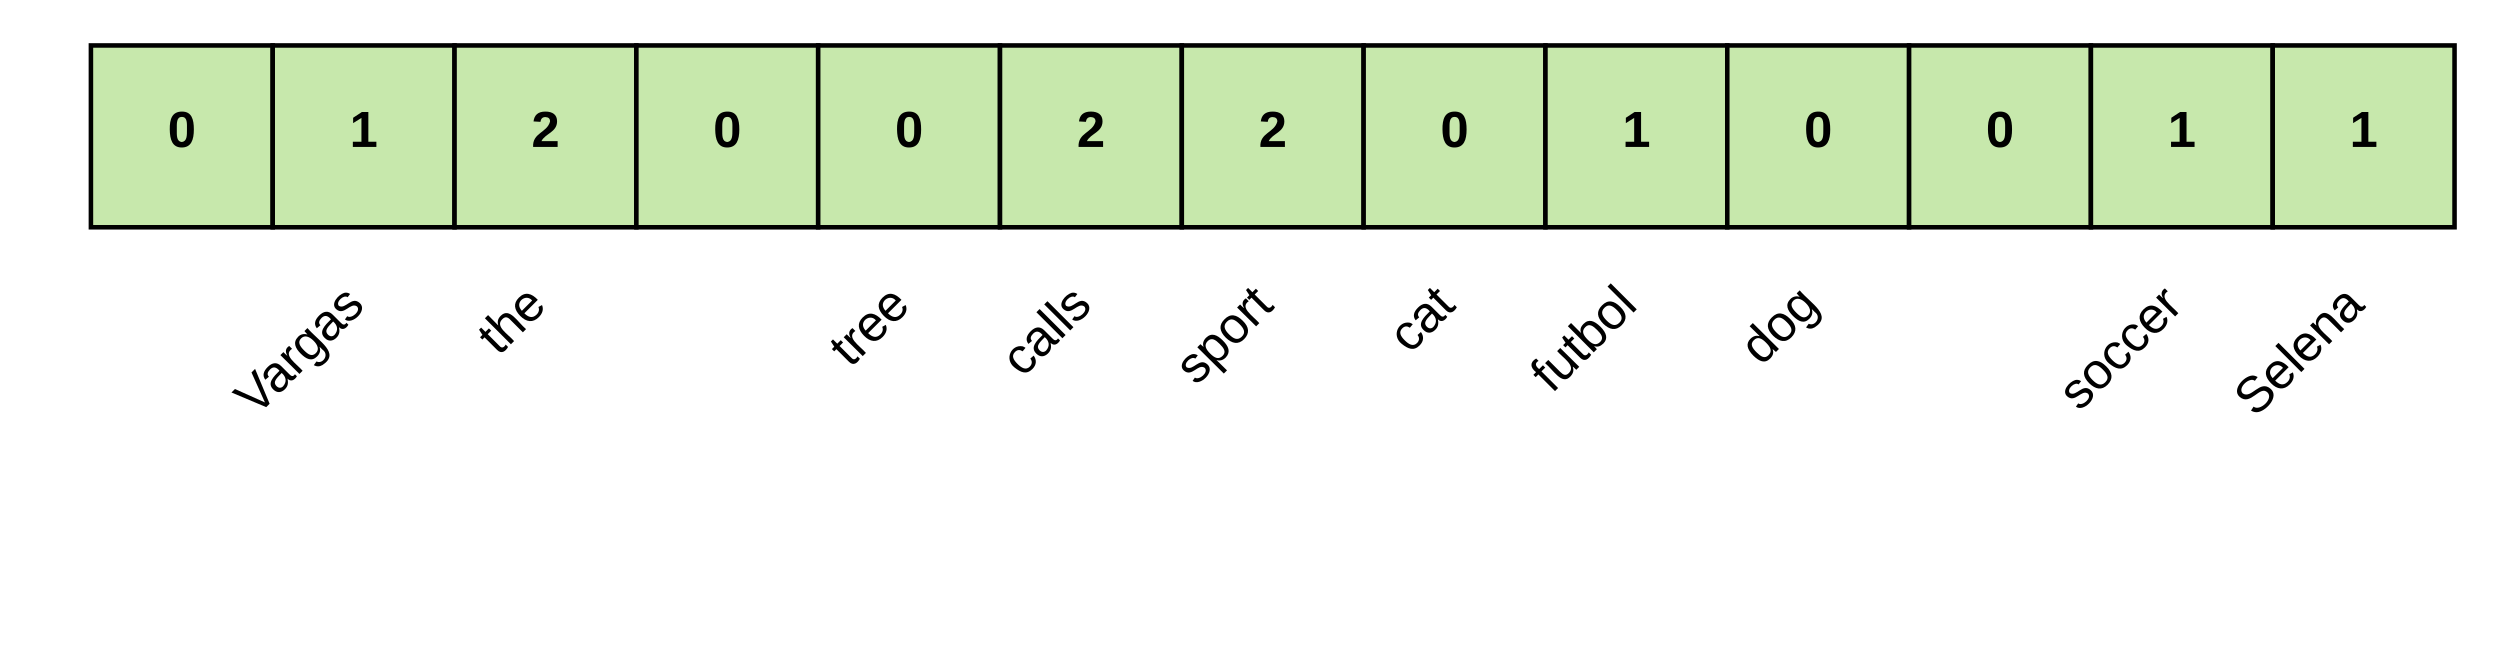 <svg xmlns="http://www.w3.org/2000/svg" xmlns:xlink="http://www.w3.org/1999/xlink" xmlns:lucid="lucid" width="1100" height="289.71"><g transform="translate(-120 -140)" lucid:page-tab-id="0_0"><path d="M160 160h80v80h-80z" stroke="#000" stroke-width="2" fill="#c7e8ac"/><use xlink:href="#a" transform="matrix(1,0,0,1,165,165) translate(28.827 39.653)"/><path d="M240 160h80v80h-80z" stroke="#000" stroke-width="2" fill="#c7e8ac"/><use xlink:href="#b" transform="matrix(1,0,0,1,245,165) translate(28.827 39.653)"/><path d="M320 160h80v80h-80z" stroke="#000" stroke-width="2" fill="#c7e8ac"/><use xlink:href="#c" transform="matrix(1,0,0,1,325,165) translate(28.827 39.653)"/><path d="M400 160h80v80h-80z" stroke="#000" stroke-width="2" fill="#c7e8ac"/><use xlink:href="#a" transform="matrix(1,0,0,1,405,165) translate(28.827 39.653)"/><path d="M480 160h80v80h-80z" stroke="#000" stroke-width="2" fill="#c7e8ac"/><use xlink:href="#a" transform="matrix(1,0,0,1,485,165) translate(28.827 39.653)"/><path d="M560 160h80v80h-80z" stroke="#000" stroke-width="2" fill="#c7e8ac"/><use xlink:href="#c" transform="matrix(1,0,0,1,565,165) translate(28.827 39.653)"/><path d="M640 160h80v80h-80z" stroke="#000" stroke-width="2" fill="#c7e8ac"/><use xlink:href="#c" transform="matrix(1,0,0,1,645,165) translate(28.827 39.653)"/><path d="M720 160h80v80h-80z" stroke="#000" stroke-width="2" fill="#c7e8ac"/><use xlink:href="#a" transform="matrix(1,0,0,1,725,165) translate(28.827 39.653)"/><path d="M800 160h80v80h-80z" stroke="#000" stroke-width="2" fill="#c7e8ac"/><use xlink:href="#b" transform="matrix(1,0,0,1,805,165) translate(28.827 39.653)"/><path d="M880 160h80v80h-80z" stroke="#000" stroke-width="2" fill="#c7e8ac"/><use xlink:href="#a" transform="matrix(1,0,0,1,885,165) translate(28.827 39.653)"/><path d="M960 160h80v80h-80z" stroke="#000" stroke-width="2" fill="#c7e8ac"/><use xlink:href="#a" transform="matrix(1,0,0,1,965,165) translate(28.827 39.653)"/><path d="M1040 160h80v80h-80z" stroke="#000" stroke-width="2" fill="#c7e8ac"/><use xlink:href="#b" transform="matrix(1,0,0,1,1045,165) translate(28.827 39.653)"/><path d="M1120 160h80v80h-80z" stroke="#000" stroke-width="2" fill="#c7e8ac"/><use xlink:href="#b" transform="matrix(1,0,0,1,1125,165) translate(28.827 39.653)"/><path d="M140 353.14L253.14 240l56.57 56.57L196.58 409.7z" stroke="#000" stroke-opacity="0" stroke-width="2" fill="#fff" fill-opacity="0"/><use xlink:href="#d" transform="matrix(0.707,-0.707,0.707,0.707,147.071,353.137) translate(81.358 39.653)"/><path d="M220 353.14L333.14 240l56.57 56.57L276.58 409.7z" stroke="#000" stroke-opacity="0" stroke-width="2" fill="#fff" fill-opacity="0"/><use xlink:href="#e" transform="matrix(0.707,-0.707,0.707,0.707,227.071,353.137) translate(119.136 39.653)"/><path d="M380 353.14L493.14 240l56.57 56.57L436.58 409.7z" stroke="#000" stroke-opacity="0" stroke-width="2" fill="#fff" fill-opacity="0"/><use xlink:href="#f" transform="matrix(0.707,-0.707,0.707,0.707,387.071,353.137) translate(111.79 39.653)"/><path d="M460 353.14L573.14 240l56.57 56.57L516.58 409.7z" stroke="#000" stroke-opacity="0" stroke-width="2" fill="#fff" fill-opacity="0"/><use xlink:href="#g" transform="matrix(0.707,-0.707,0.707,0.707,467.071,353.137) translate(105.679 39.653)"/><path d="M540 353.14L653.14 240l56.57 56.57L596.58 409.7z" stroke="#000" stroke-opacity="0" stroke-width="2" fill="#fff" fill-opacity="0"/><use xlink:href="#h" transform="matrix(0.707,-0.707,0.707,0.707,547.071,353.137) translate(100.679 39.653)"/><path d="M620 353.14L733.14 240l56.57 56.57L676.58 409.7z" stroke="#000" stroke-opacity="0" stroke-width="2" fill="#fff" fill-opacity="0"/><use xlink:href="#i" transform="matrix(0.707,-0.707,0.707,0.707,627.071,353.137) translate(120.37 39.653)"/><path d="M700 353.14L813.14 240l56.57 56.57L756.58 409.7z" stroke="#000" stroke-opacity="0" stroke-width="2" fill="#fff" fill-opacity="0"/><use xlink:href="#j" transform="matrix(0.707,-0.707,0.707,0.707,707.071,353.137) translate(95.741 39.653)"/><path d="M780 353.14L893.14 240l56.57 56.57L836.58 409.7z" stroke="#000" stroke-opacity="0" stroke-width="2" fill="#fff" fill-opacity="0"/><use xlink:href="#k" transform="matrix(0.707,-0.707,0.707,0.707,787.071,353.137) translate(112.963 39.653)"/><path d="M940 353.14L1053.14 240l56.57 56.57L996.58 409.7z" stroke="#000" stroke-opacity="0" stroke-width="2" fill="#fff" fill-opacity="0"/><use xlink:href="#l" transform="matrix(0.707,-0.707,0.707,0.707,947.071,353.137) translate(84.63 39.653)"/><path d="M1020 353.14L1133.14 240l56.57 56.57-113.13 113.14z" stroke="#000" stroke-opacity="0" stroke-width="2" fill="#fff" fill-opacity="0"/><use xlink:href="#m" transform="matrix(0.707,-0.707,0.707,0.707,1027.071,353.137) translate(80.926 39.653)"/><defs><path d="M101-251c68 0 84 54 84 127C185-50 166 4 99 4S15-52 14-124c-1-75 17-127 87-127zm-1 216c37-5 36-46 36-89s4-89-36-89c-39 0-36 45-36 89 0 43-3 85 36 89" id="n"/><use transform="matrix(0.062,0,0,0.062,0,0)" xlink:href="#n" id="a"/><path d="M23 0v-37h61v-169l-59 37v-38l62-41h46v211h57V0H23" id="o"/><use transform="matrix(0.062,0,0,0.062,0,0)" xlink:href="#o" id="b"/><path d="M182-182c0 78-84 86-111 141h115V0H12c-6-101 99-100 120-180 1-22-12-31-33-32-23 0-32 14-35 34l-49-3c5-45 32-70 84-70 51 0 83 22 83 69" id="p"/><use transform="matrix(0.062,0,0,0.062,0,0)" xlink:href="#p" id="c"/><path d="M137 0h-34L2-248h35l83 218 83-218h36" id="q"/><path d="M141-36C126-15 110 5 73 4 37 3 15-17 15-53c-1-64 63-63 125-63 3-35-9-54-41-54-24 1-41 7-42 31l-33-3c5-37 33-52 76-52 45 0 72 20 72 64v82c-1 20 7 32 28 27v20c-31 9-61-2-59-35zM48-53c0 20 12 33 32 33 41-3 63-29 60-74-43 2-92-5-92 41" id="r"/><path d="M114-163C36-179 61-72 57 0H25l-1-190h30c1 12-1 29 2 39 6-27 23-49 58-41v29" id="s"/><path d="M177-190C167-65 218 103 67 71c-23-6-38-20-44-43l32-5c15 47 100 32 89-28v-30C133-14 115 1 83 1 29 1 15-40 15-95c0-56 16-97 71-98 29-1 48 16 59 35 1-10 0-23 2-32h30zM94-22c36 0 50-32 50-73 0-42-14-75-50-75-39 0-46 34-46 75s6 73 46 73" id="t"/><path d="M135-143c-3-34-86-38-87 0 15 53 115 12 119 90S17 21 10-45l28-5c4 36 97 45 98 0-10-56-113-15-118-90-4-57 82-63 122-42 12 7 21 19 24 35" id="u"/><g id="d"><use transform="matrix(0.062,0,0,0.062,0,0)" xlink:href="#q"/><use transform="matrix(0.062,0,0,0.062,13.148,0)" xlink:href="#r"/><use transform="matrix(0.062,0,0,0.062,25.494,0)" xlink:href="#s"/><use transform="matrix(0.062,0,0,0.062,32.84,0)" xlink:href="#t"/><use transform="matrix(0.062,0,0,0.062,45.185,0)" xlink:href="#r"/><use transform="matrix(0.062,0,0,0.062,57.531,0)" xlink:href="#u"/></g><path d="M59-47c-2 24 18 29 38 22v24C64 9 27 4 27-40v-127H5v-23h24l9-43h21v43h35v23H59v120" id="v"/><path d="M106-169C34-169 62-67 57 0H25v-261h32l-1 103c12-21 28-36 61-36 89 0 53 116 60 194h-32v-121c2-32-8-49-39-48" id="w"/><path d="M100-194c63 0 86 42 84 106H49c0 40 14 67 53 68 26 1 43-12 49-29l28 8c-11 28-37 45-77 45C44 4 14-33 15-96c1-61 26-98 85-98zm52 81c6-60-76-77-97-28-3 7-6 17-6 28h103" id="x"/><g id="e"><use transform="matrix(0.062,0,0,0.062,0,0)" xlink:href="#v"/><use transform="matrix(0.062,0,0,0.062,6.173,0)" xlink:href="#w"/><use transform="matrix(0.062,0,0,0.062,18.519,0)" xlink:href="#x"/></g><g id="f"><use transform="matrix(0.062,0,0,0.062,0,0)" xlink:href="#v"/><use transform="matrix(0.062,0,0,0.062,6.173,0)" xlink:href="#s"/><use transform="matrix(0.062,0,0,0.062,13.519,0)" xlink:href="#x"/><use transform="matrix(0.062,0,0,0.062,25.864,0)" xlink:href="#x"/></g><path d="M96-169c-40 0-48 33-48 73s9 75 48 75c24 0 41-14 43-38l32 2c-6 37-31 61-74 61-59 0-76-41-82-99-10-93 101-131 147-64 4 7 5 14 7 22l-32 3c-4-21-16-35-41-35" id="y"/><path d="M24 0v-261h32V0H24" id="z"/><g id="g"><use transform="matrix(0.062,0,0,0.062,0,0)" xlink:href="#y"/><use transform="matrix(0.062,0,0,0.062,11.111,0)" xlink:href="#r"/><use transform="matrix(0.062,0,0,0.062,23.457,0)" xlink:href="#z"/><use transform="matrix(0.062,0,0,0.062,28.333,0)" xlink:href="#z"/><use transform="matrix(0.062,0,0,0.062,33.21,0)" xlink:href="#u"/></g><path d="M115-194c55 1 70 41 70 98S169 2 115 4C84 4 66-9 55-30l1 105H24l-1-265h31l2 30c10-21 28-34 59-34zm-8 174c40 0 45-34 45-75s-6-73-45-74c-42 0-51 32-51 76 0 43 10 73 51 73" id="A"/><path d="M100-194c62-1 85 37 85 99 1 63-27 99-86 99S16-35 15-95c0-66 28-99 85-99zM99-20c44 1 53-31 53-75 0-43-8-75-51-75s-53 32-53 75 10 74 51 75" id="B"/><g id="h"><use transform="matrix(0.062,0,0,0.062,0,0)" xlink:href="#u"/><use transform="matrix(0.062,0,0,0.062,11.111,0)" xlink:href="#A"/><use transform="matrix(0.062,0,0,0.062,23.457,0)" xlink:href="#B"/><use transform="matrix(0.062,0,0,0.062,35.802,0)" xlink:href="#s"/><use transform="matrix(0.062,0,0,0.062,43.148,0)" xlink:href="#v"/></g><g id="i"><use transform="matrix(0.062,0,0,0.062,0,0)" xlink:href="#y"/><use transform="matrix(0.062,0,0,0.062,11.111,0)" xlink:href="#r"/><use transform="matrix(0.062,0,0,0.062,23.457,0)" xlink:href="#v"/></g><path d="M101-234c-31-9-42 10-38 44h38v23H63V0H32v-167H5v-23h27c-7-52 17-82 69-68v24" id="C"/><path d="M84 4C-5 8 30-112 23-190h32v120c0 31 7 50 39 49 72-2 45-101 50-169h31l1 190h-30c-1-10 1-25-2-33-11 22-28 36-60 37" id="D"/><path d="M115-194c53 0 69 39 70 98 0 66-23 100-70 100C84 3 66-7 56-30L54 0H23l1-261h32v101c10-23 28-34 59-34zm-8 174c40 0 45-34 45-75 0-40-5-75-45-74-42 0-51 32-51 76 0 43 10 73 51 73" id="E"/><g id="j"><use transform="matrix(0.062,0,0,0.062,0,0)" xlink:href="#C"/><use transform="matrix(0.062,0,0,0.062,6.173,0)" xlink:href="#D"/><use transform="matrix(0.062,0,0,0.062,18.519,0)" xlink:href="#v"/><use transform="matrix(0.062,0,0,0.062,24.691,0)" xlink:href="#E"/><use transform="matrix(0.062,0,0,0.062,37.037,0)" xlink:href="#B"/><use transform="matrix(0.062,0,0,0.062,49.383,0)" xlink:href="#z"/></g><path d="M85-194c31 0 48 13 60 33l-1-100h32l1 261h-30c-2-10 0-23-3-31C134-8 116 4 85 4 32 4 16-35 15-94c0-66 23-100 70-100zm9 24c-40 0-46 34-46 75 0 40 6 74 45 74 42 0 51-32 51-76 0-42-9-74-50-73" id="F"/><g id="k"><use transform="matrix(0.062,0,0,0.062,0,0)" xlink:href="#F"/><use transform="matrix(0.062,0,0,0.062,12.346,0)" xlink:href="#B"/><use transform="matrix(0.062,0,0,0.062,24.691,0)" xlink:href="#t"/></g><g id="l"><use transform="matrix(0.062,0,0,0.062,0,0)" xlink:href="#u"/><use transform="matrix(0.062,0,0,0.062,11.111,0)" xlink:href="#B"/><use transform="matrix(0.062,0,0,0.062,23.457,0)" xlink:href="#y"/><use transform="matrix(0.062,0,0,0.062,34.568,0)" xlink:href="#y"/><use transform="matrix(0.062,0,0,0.062,45.679,0)" xlink:href="#x"/><use transform="matrix(0.062,0,0,0.062,58.025,0)" xlink:href="#s"/></g><path d="M185-189c-5-48-123-54-124 2 14 75 158 14 163 119 3 78-121 87-175 55-17-10-28-26-33-46l33-7c5 56 141 63 141-1 0-78-155-14-162-118-5-82 145-84 179-34 5 7 8 16 11 25" id="G"/><path d="M117-194c89-4 53 116 60 194h-32v-121c0-31-8-49-39-48C34-167 62-67 57 0H25l-1-190h30c1 10-1 24 2 32 11-22 29-35 61-36" id="H"/><g id="m"><use transform="matrix(0.062,0,0,0.062,0,0)" xlink:href="#G"/><use transform="matrix(0.062,0,0,0.062,14.815,0)" xlink:href="#x"/><use transform="matrix(0.062,0,0,0.062,27.16,0)" xlink:href="#z"/><use transform="matrix(0.062,0,0,0.062,32.037,0)" xlink:href="#x"/><use transform="matrix(0.062,0,0,0.062,44.383,0)" xlink:href="#H"/><use transform="matrix(0.062,0,0,0.062,56.728,0)" xlink:href="#r"/></g></defs></g></svg>